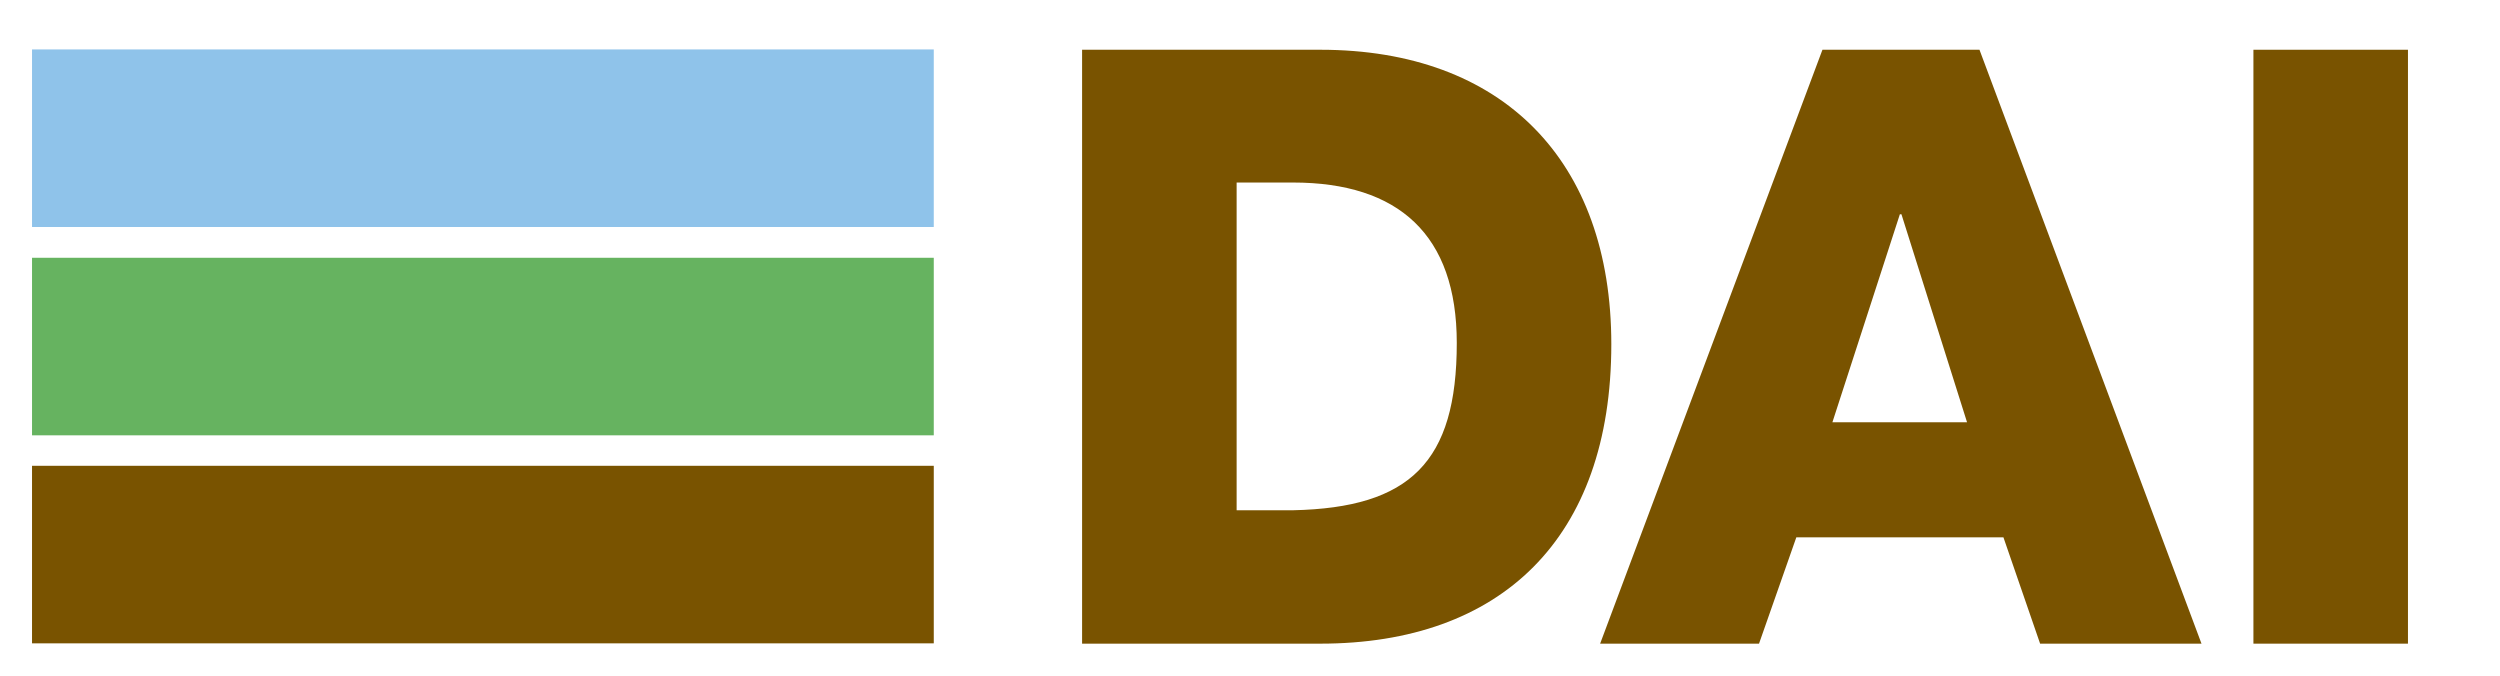 <?xml version="1.0" encoding="utf-8"?>
<!-- Generator: Adobe Illustrator 19.1.0, SVG Export Plug-In . SVG Version: 6.00 Build 0)  -->
<!DOCTYPE svg PUBLIC "-//W3C//DTD SVG 1.1//EN" "http://www.w3.org/Graphics/SVG/1.1/DTD/svg11.dtd">
<svg version="1.1" id="Layer_1" xmlns="http://www.w3.org/2000/svg" xmlns:xlink="http://www.w3.org/1999/xlink" x="0px" y="0px"
	 viewBox="0 0 804 217.5" style="enable-background:new 0 0 804 217.5;" xml:space="preserve">
<style type="text/css">
	.st0{fill:#8FC3EA;}
	.st1{fill:#66B360;}
	.st2{fill:#795300;}
	.st3{fill:#455560;}
</style>
<rect x="10.3" y="15.9" class="st0" width="290" height="57.1"/>
<rect x="10.3" y="82.9" class="st1" width="290" height="57.1"/>
<rect x="10.3" y="149.8" class="st2" width="290" height="57.1"/>
<path class="st2" d="M397.7,164.1h18.1c37.7-0.8,52.7-15.5,52.7-53.8c0-34.8-18.7-51.6-52.7-51.6h-18.1V164.1z M348,16h76.6
	c58.6,0,93.6,35.6,93.6,94.7c0,62.6-35.6,96.3-93.6,96.3H348V16z"/>
<path class="st2" d="M589.3,135.8h43.3l-21.1-66.9H611L589.3,135.8z M586.1,16h50.5l71.4,191h-51.9l-11.8-34.2h-66.6l-12,34.2h-51.1
	L586.1,16z"/>
<rect x="724.7" y="16" class="st2" width="49.7" height="191"/>
</svg>

